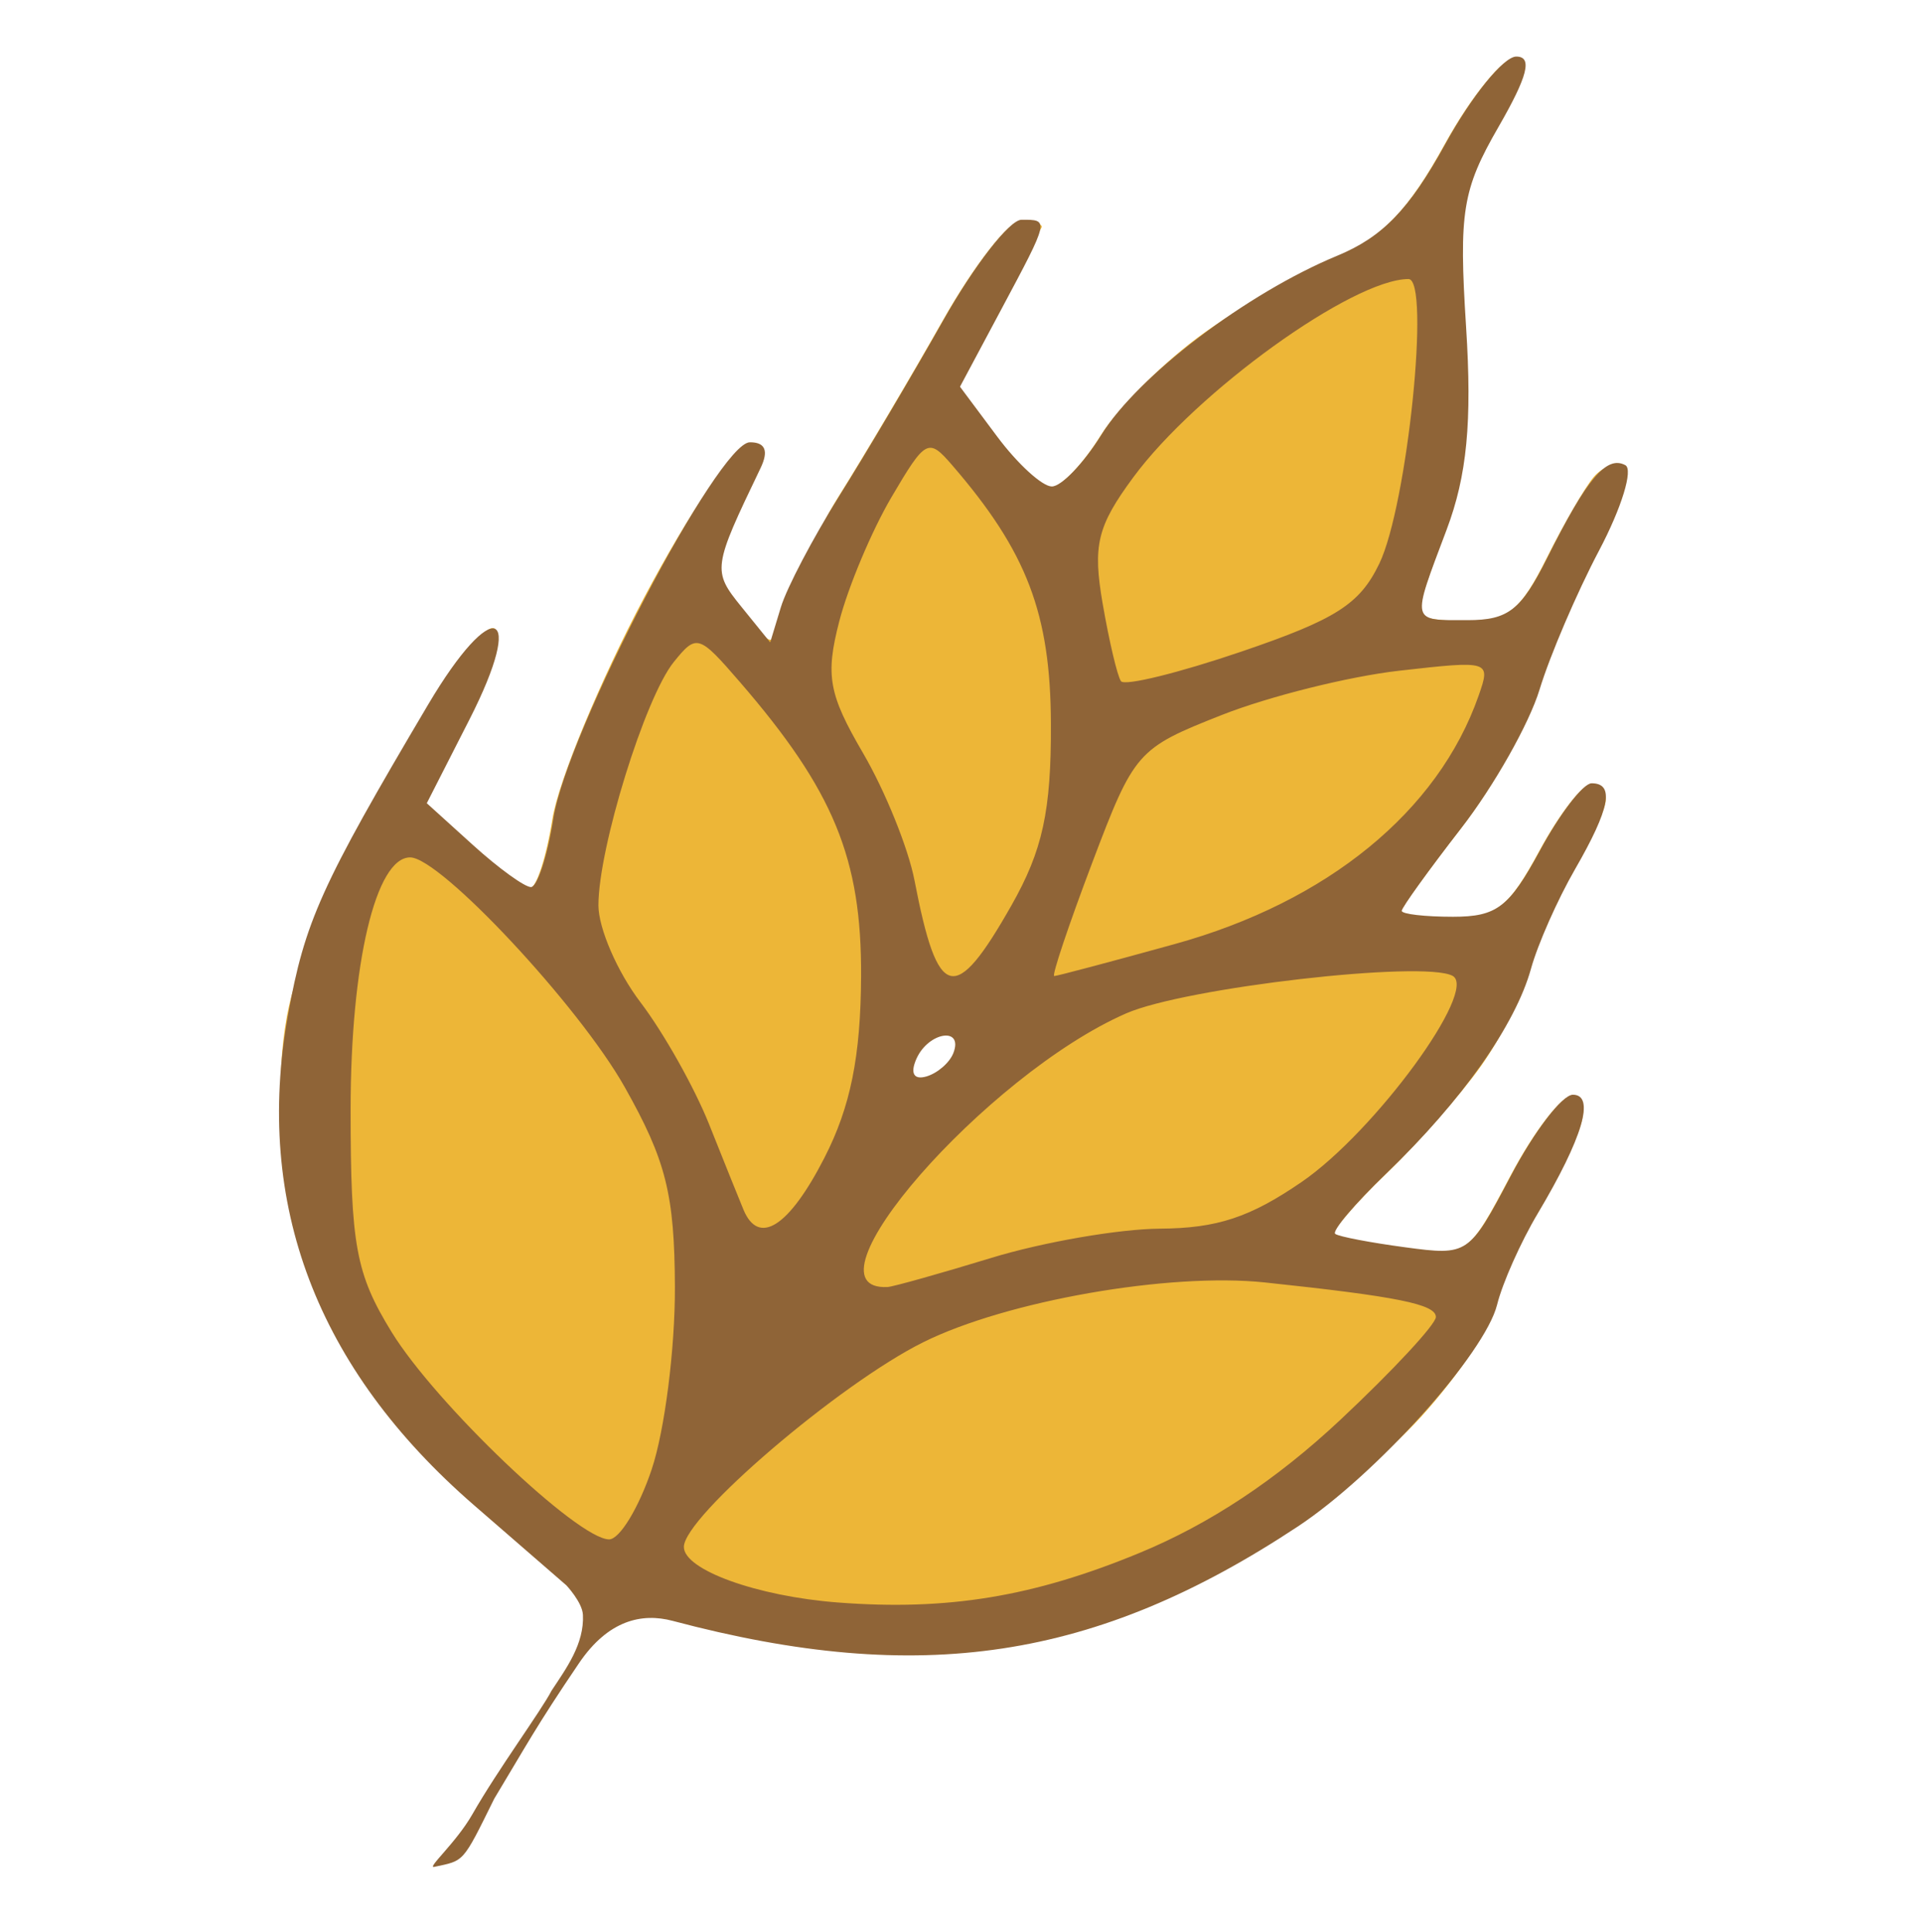 <?xml version="1.0" encoding="UTF-8" standalone="no"?>
<!-- Created with Inkscape (http://www.inkscape.org/) -->

<svg
   version="1.1"
   id="svg2"
   width="40.822"
   height="41.042"
   viewBox="0 0 40.822 41.042"
   sodipodi:docname="favicon50.svg"
   xml:space="preserve"
   inkscape:version="1.2.1 (9c6d41e410, 2022-07-14, custom)"
   inkscape:export-filename="pancito_logo_transparent.png"
   inkscape:export-xdpi="96"
   inkscape:export-ydpi="96"
   xmlns:inkscape="http://www.inkscape.org/namespaces/inkscape"
   xmlns:sodipodi="http://sodipodi.sourceforge.net/DTD/sodipodi-0.dtd"
   xmlns="http://www.w3.org/2000/svg"
   xmlns:svg="http://www.w3.org/2000/svg"><defs
     id="defs6" /><sodipodi:namedview
     id="namedview4"
     pagecolor="#505050"
     bordercolor="#ff17ff"
     borderopacity="1"
     inkscape:showpageshadow="0"
     inkscape:pageopacity="0"
     inkscape:pagecheckerboard="1"
     inkscape:deskcolor="#505050"
     showgrid="false"
     inkscape:zoom="6.9982362"
     inkscape:cx="18.004537"
     inkscape:cy="18.14743"
     inkscape:window-width="1280"
     inkscape:window-height="676"
     inkscape:window-x="1598"
     inkscape:window-y="208"
     inkscape:window-maximized="0"
     inkscape:current-layer="layer2" /><g
     inkscape:groupmode="layer"
     id="layer2"
     inkscape:label="manos"
     style="display:inline"
     transform="translate(446.135,927.946)"><g
       id="g1834"
       transform="matrix(0.363,0,0,0.315,-275.141,-689.869)"><path
         d="m -443.509,-655.3 c -2.976,-2.976 -5.076,-6.58 -6.275,-9.057 -1.199,-2.477 -3.438,-7.016 -4.023,-10.339 -0.734,-4.169 -1.168,-8.062 -0.467,-12.559 0.558,-3.585 2.511,-8.304 3.668,-10.679 1.157,-2.375 3.018,-6.776 4.658,-9.968 1.64,-3.192 3.293,-5.847 3.821,-5.521 0.56,0.346 -1.248,4.374 -2.701,7.659 -2.491,5.633 -1.32,4.201 1.389,7.028 1.49,1.555 3.013,2.827 3.385,2.827 0.372,0 0.964,-2.092 1.314,-4.649 0.35,-2.557 2.774,-9.303 5.386,-14.99 2.612,-5.688 5.359,-10.345 6.106,-10.351 0.905,-0.01 1.114,0.574 0.627,1.74 -0.402,0.963 -1.198,2.92 -1.769,4.349 -0.817,2.043 -0.678,3.113 0.647,5 1.687,2.401 1.89,3.027 2.514,0.656 0.343,-1.304 1.678,-5.305 3.215,-8.126 1.537,-2.821 4.283,-8.165 6.102,-11.874 1.819,-3.71 3.87,-6.747 4.558,-6.75 0.688,0 1.25,0.175 1.25,0.396 0,0.22 -2.434,4.129 -3.767,7.005 -2.423,5.23 -1.08,3.856 1.094,7.213 1.195,1.846 2.633,3.362 3.196,3.369 0.562,0.01 1.875,-1.569 2.916,-3.503 1.041,-1.933 3.777,-5.059 6.079,-6.946 2.302,-1.887 5.772,-4.186 7.711,-5.111 2.658,-1.268 4.215,-3.125 6.332,-7.554 1.544,-3.231 3.407,-5.874 4.14,-5.874 0.964,0 0.676,1.314 -1.043,4.75 -2.11,4.219 -2.322,5.725 -1.893,13.473 0.355,6.424 0.055,10.031 -1.141,13.688 -0.893,2.731 -1.624,5.218 -1.624,5.527 0,0.309 1.282,0.562 2.848,0.562 2.395,0 3.141,-0.676 4.69,-4.25 1.013,-2.337 2.257,-4.808 2.765,-5.489 0.508,-0.681 1.309,-1.001 1.78,-0.71 0.471,0.291 -0.217,2.874 -1.529,5.739 -1.312,2.865 -2.881,7.089 -3.487,9.386 -0.606,2.297 -2.669,6.505 -4.584,9.35 -1.915,2.846 -3.482,5.354 -3.482,5.574 0,0.22 1.348,0.4 2.995,0.4 2.569,0 3.295,-0.639 5.11,-4.5 1.163,-2.475 2.516,-4.5 3.005,-4.5 0.489,0 0.89,0.468 0.89,1.04 0,0.572 -0.836,2.709 -1.858,4.75 -1.022,2.041 -2.182,5.06 -2.578,6.71 -0.396,1.65 -1.69,4.575 -2.875,6.5 -1.185,1.925 -3.688,5.199 -5.562,7.276 -1.874,2.077 -3.232,3.926 -3.017,4.108 0.215,0.183 2.059,0.59 4.099,0.904 3.677,0.567 3.729,0.526 6.195,-4.858 1.367,-2.987 2.991,-5.43 3.609,-5.43 0.7,0 0.866,0.848 0.441,2.25 -0.375,1.238 -1.497,3.825 -2.492,5.75 -0.996,1.925 -2.067,4.694 -2.38,6.154 -0.314,1.46 -2.294,4.835 -4.402,7.5 -2.107,2.665 -5.546,5.753 -7.428,7.188 -1.883,1.435 -5.683,3.835 -8.583,5.351 -3.502,1.831 -7.269,2.773 -11.405,3.086 -3.425,0.26 -8.12,-0.278 -10.32,-0.84 -2.2,-0.562 -4.913,-1.613 -6.101,-1.976 -9.098,-3.237 -4.567,-1.349 -10.742,-7.072 z m 18.985,-8.7 c 1.856,-2.051 3.116,-2.406 1.224,-3.789 -0.079,-0.058 9.773,-16.659 10.165,-17.668 0.975,-2.515 -2.862,-3.001 -3.889,-1.45 -0.812,1.227 -10.147,17.456 -10.198,17.456 -0.445,0 -0.884,2.117 -0.884,4.042 0,1.925 0.38,3.5 0.845,3.5 0.465,0 1.696,-0.941 2.737,-2.09 z"
         style="display:inline;fill:#edb637;fill-opacity:1"
         id="path12091-6"
         sodipodi:nodetypes="csscscscsssscsssssscssscssssssscssssssscsssssssssscsssssscsscccccsssssscc" /><path
         d="m -436.952,-646.928 c -0.037,-0.836 -0.966,-1.978 -0.966,-1.978 l -5.41,-5.41 c -9.2,-9.2 -12.862,-20.31 -10.884,-33.018 0.985,-6.329 1.936,-8.757 8.204,-20.958 3.805,-7.407 5.772,-6.578 2.413,1.017 l -2.491,5.633 2.709,2.827 c 1.49,1.555 3.013,2.827 3.386,2.827 0.372,0 0.964,-2.092 1.314,-4.649 0.794,-5.794 9.652,-25.328 11.492,-25.341 0.905,-0.006 1.114,0.574 0.627,1.74 -2.803,6.719 -2.827,6.922 -1.122,9.349 l 1.687,2.401 0.624,-2.37 c 0.343,-1.304 1.881,-4.679 3.418,-7.5 1.537,-2.821 4.283,-8.165 6.102,-11.874 1.819,-3.71 3.87,-6.747 4.557,-6.75 1.634,-0.007 1.643,-0.053 -1.173,6.027 l -2.423,5.23 2.173,3.357 c 1.195,1.846 2.633,3.362 3.196,3.369 0.562,0.007 1.875,-1.57 2.916,-3.503 2.134,-3.963 8.513,-9.54 13.79,-12.056 2.658,-1.268 4.215,-3.125 6.332,-7.554 1.544,-3.231 3.407,-5.874 4.14,-5.874 0.964,0 0.676,1.314 -1.043,4.75 -2.11,4.219 -2.322,5.725 -1.893,13.473 0.356,6.424 0.055,10.031 -1.141,13.688 -2.072,6.334 -2.121,6.089 1.224,6.089 2.395,0 3.141,-0.676 4.69,-4.25 2.299,-5.305 3.45,-6.875 4.545,-6.199 0.471,0.291 -0.217,2.874 -1.529,5.739 -1.312,2.865 -2.881,7.089 -3.488,9.386 -0.606,2.297 -2.669,6.505 -4.584,9.35 -1.915,2.846 -3.482,5.354 -3.482,5.574 0,0.22 1.348,0.4 2.995,0.4 2.569,0 3.295,-0.639 5.11,-4.5 1.163,-2.475 2.516,-4.5 3.005,-4.5 1.36,0 1.074,1.713 -0.968,5.79 -1.022,2.041 -2.182,5.06 -2.578,6.71 -0.908,3.783 -4.051,8.916 -8.437,13.776 -1.874,2.077 -3.232,3.926 -3.017,4.108 0.215,0.183 2.059,0.589 4.099,0.904 3.677,0.567 3.73,0.526 6.195,-4.858 1.367,-2.987 2.991,-5.43 3.609,-5.43 1.324,0 0.575,2.921 -2.052,8 -0.996,1.925 -2.067,4.694 -2.38,6.154 -0.707,3.29 -7.079,11.467 -11.657,14.956 -11.829,9.018 -22.085,10.802 -36.583,6.365 -1.794,-0.549 -3.767,-0.058 -5.479,2.853 -2.534,4.307 -3.097,5.581 -4.961,9.141 -1.88,4.389 -1.741,4.153 -3.507,4.594 -0.475,0.119 1.273,-1.615 2.23,-3.549 1.491,-3.012 4.024,-6.974 4.632,-8.334 0.855,-1.492 1.922,-3.155 1.835,-5.12 z m 32.567,-4.163 c 4.12,-1.962 8.01,-4.933 11.75,-8.973 3.075,-3.322 5.591,-6.443 5.591,-6.937 0,-0.857 -2.259,-1.383 -10,-2.328 -5.593,-0.683 -15.124,1.239 -20,4.034 -4.911,2.815 -14,11.773 -14,13.798 0,1.546 4.28,3.328 9,3.746 6.42,0.57 11.445,-0.381 17.659,-3.341 z m -28.539,-5.648 c 0.759,-2.612 1.369,-8.139 1.355,-12.28 -0.021,-6.26 -0.518,-8.538 -2.945,-13.5 -2.677,-5.472 -10.784,-15.47 -12.545,-15.47 -2.016,0 -3.484,7.163 -3.484,17 0,9.162 0.305,11.073 2.397,15 2.573,4.829 10.879,13.959 12.723,13.984 0.616,0.009 1.741,-2.122 2.5,-4.734 z m 19.88,-14.25 c 3.025,-1.064 7.46,-1.949 9.856,-1.967 3.34,-0.025 5.276,-0.761 8.301,-3.157 4.279,-3.389 10.346,-12.947 8.819,-13.891 -1.706,-1.054 -15.643,0.793 -19.094,2.531 -8.218,4.138 -19.276,18.749 -13.964,18.452 0.321,-0.018 3.058,-0.903 6.083,-1.967 z m -9.775,-6.75 c 1.526,-3.43 2.122,-6.834 2.144,-12.25 0.033,-7.929 -1.606,-12.511 -7.089,-19.822 -2.409,-3.212 -2.537,-3.256 -3.872,-1.35 -1.683,2.403 -4.408,12.543 -4.408,16.403 0,1.546 1.107,4.489 2.461,6.54 1.354,2.051 3.161,5.754 4.017,8.229 0.856,2.475 1.759,5.062 2.008,5.75 0.894,2.473 2.665,1.165 4.74,-3.5 z m 7.545,-7.062 c 0.6,-1.8 -1.467,-1.422 -2.165,0.396 -0.374,0.974 -0.15,1.431 0.581,1.188 0.653,-0.218 1.366,-0.93 1.584,-1.584 z m 3.39,-9.938 c 1.832,-3.721 2.334,-6.375 2.316,-12.25 -0.023,-7.442 -1.402,-11.605 -5.778,-17.446 -1.392,-1.858 -1.553,-1.76 -3.553,2.161 -1.152,2.259 -2.526,6.023 -3.052,8.364 -0.821,3.654 -0.624,4.914 1.393,8.894 1.292,2.55 2.647,6.412 3.009,8.582 1.361,8.14 2.346,8.434 5.665,1.695 z m 9.568,2.591 c 8.925,-2.845 15.405,-8.948 17.77,-16.735 0.721,-2.372 0.679,-2.388 -4.636,-1.694 -2.95,0.385 -7.633,1.732 -10.408,2.995 -4.933,2.244 -5.101,2.465 -7.558,9.944 -1.382,4.207 -2.384,7.649 -2.226,7.649 0.158,0 3.334,-0.971 7.058,-2.159 z m 11.961,-25.644 c 1.645,-3.934 3.004,-19.199 1.708,-19.194 -3.275,0.014 -12.415,7.604 -16.106,13.376 -2.105,3.291 -2.376,4.58 -1.789,8.5 0.38,2.541 0.863,4.9 1.073,5.241 0.21,0.341 3.386,-0.559 7.057,-2 5.524,-2.169 6.914,-3.19 8.056,-5.923 z"
         style="display:inline;fill:#8f6437;fill-opacity:1"
         id="path1761"
         sodipodi:nodetypes="acsssscssscsscssssscssssssssssssssssssssssssssssssscsscassssssssssssscssssssssssssssssssssssssssssssssssssssssssss" /></g></g></svg>
